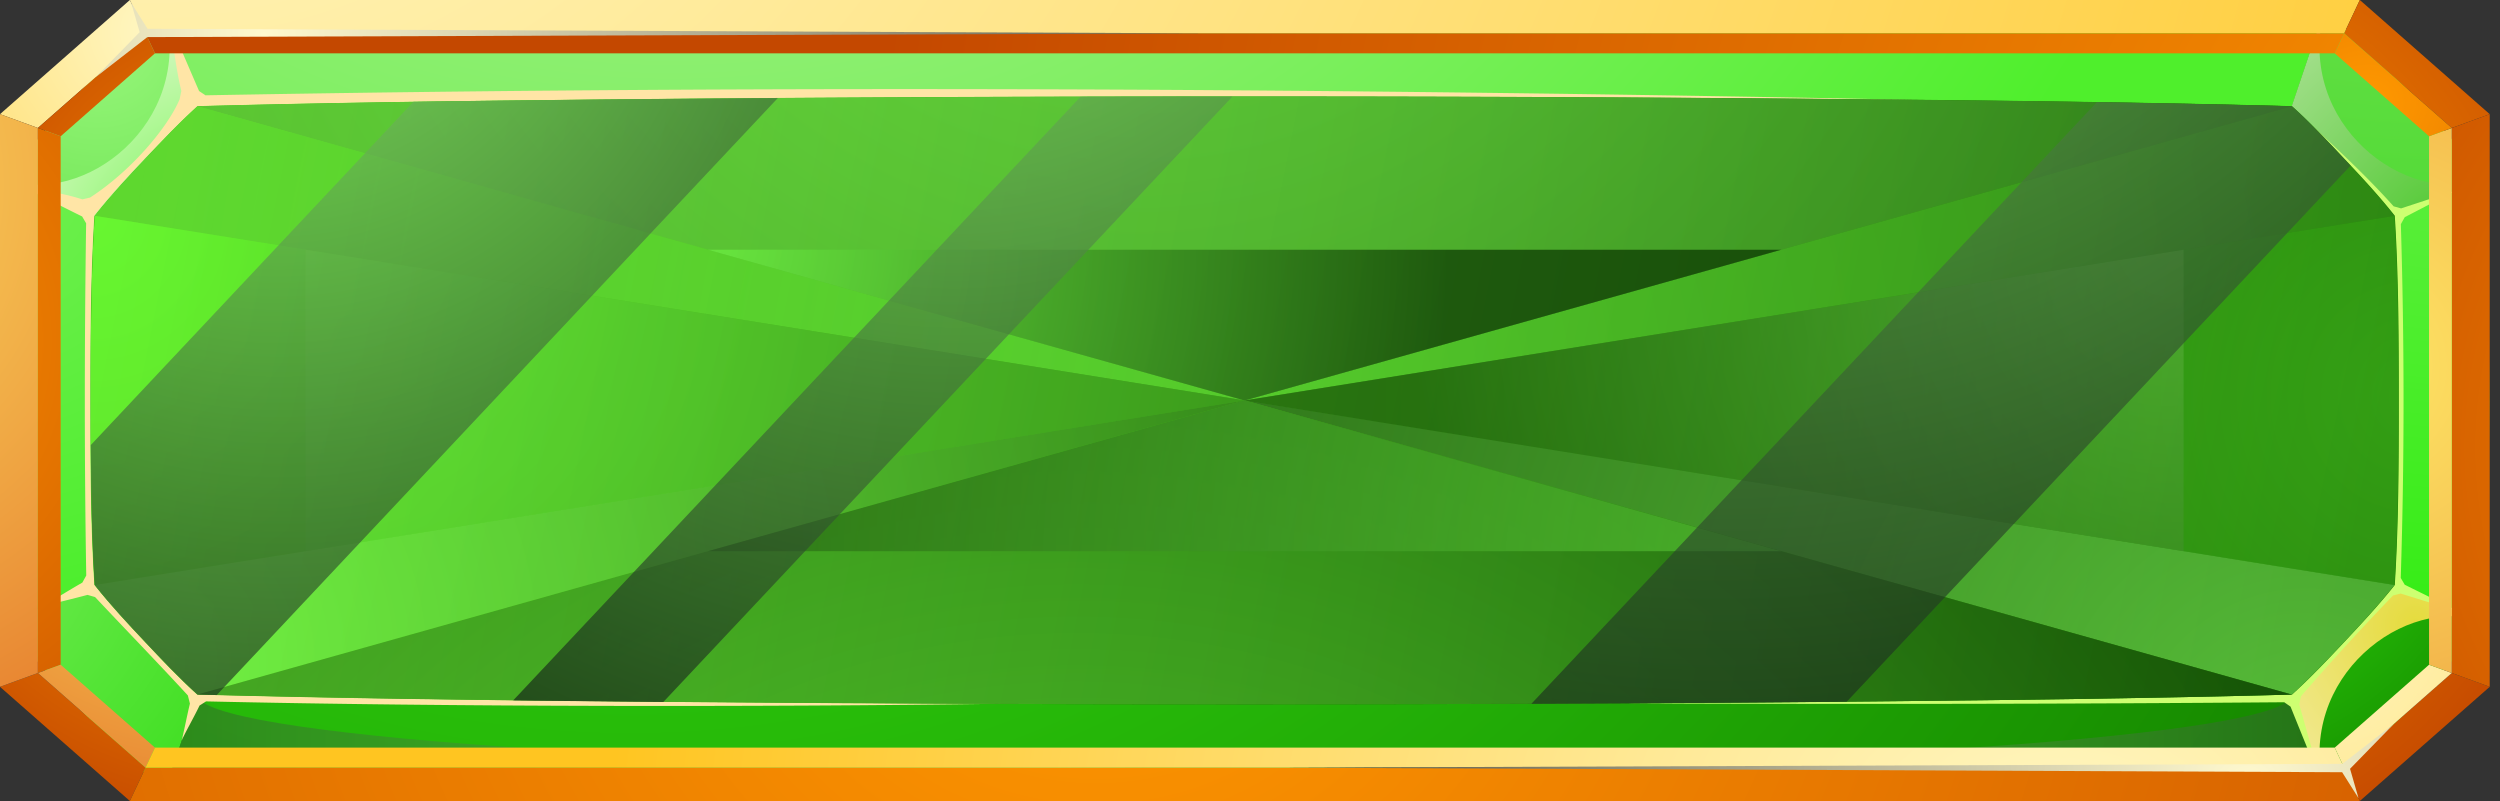 <svg width="206" height="66" fill="none" xmlns="http://www.w3.org/2000/svg"><rect width="100%" height="100%" fill="#333333" stroke="none"/><path fill-rule="evenodd" clip-rule="evenodd" d="M204.579 14.793c.312 3.676.529 10.454.529 18.207s-.208 14.532-.529 18.208c-1.095 1.646-3.379 4.388-6.163 7.35-2.784 2.963-5.371 5.394-6.909 6.559-17.962.522-51.072.873-88.948.873-37.877 0-70.987-.351-88.949-.873-1.547-1.166-4.124-3.596-6.909-6.558-2.784-2.963-5.068-5.715-6.163-7.351C.227 47.532.01 40.753.01 33c0-7.753.207-14.531.528-18.207 1.095-1.637 3.38-4.389 6.163-7.351 2.785-2.963 5.37-5.393 6.91-6.558C31.57.362 64.681.01 102.558.01c37.876 0 70.986.352 88.948.874 1.548 1.165 4.125 3.595 6.909 6.558 2.784 2.962 5.068 5.714 6.163 7.351z" fill="#125B00"/><path fill-rule="evenodd" clip-rule="evenodd" d="M7.475 33c0-4.951.01-10.194.33-15.215L.53 14.793C.217 18.468 0 25.247 0 33s.208 14.53.53 18.207l7.277-2.993c-.321-5.021-.33-10.263-.33-15.214z" fill="url(#paint0_radial_1_4338)"/><path fill-rule="evenodd" clip-rule="evenodd" d="M7.805 17.786c1.303-1.657 2.86-3.324 4.182-4.72 1.264-1.346 2.775-2.953 4.285-4.309L13.62.874c-1.548 1.165-4.125 3.595-6.91 6.558-2.784 2.962-5.068 5.714-6.163 7.351l7.258 3.003z" fill="url(#paint1_radial_1_4338)"/><path fill-rule="evenodd" clip-rule="evenodd" d="M16.262 8.757c11.468-.311 22.955-.452 34.423-.562a5253.95 5253.95 0 0151.874-.241c17.291 0 34.582.07 51.873.24 11.468.121 22.955.252 34.423.563l2.652-7.883C173.545.35 140.435 0 102.559 0 64.682 0 31.572.351 13.61.874l2.652 7.883z" fill="url(#paint2_radial_1_4338)"/><path fill-rule="evenodd" clip-rule="evenodd" d="M188.845 8.756c1.501 1.356 3.011 2.953 4.285 4.309 1.312 1.395 2.879 3.072 4.182 4.72l7.277-2.993c-1.095-1.637-3.379-4.389-6.164-7.351-2.784-2.963-5.37-5.393-6.909-6.558l-2.671 7.873z" fill="url(#paint3_radial_1_4338)"/><path fill-rule="evenodd" clip-rule="evenodd" d="M197.302 17.785c.321 5.011.33 10.254.33 15.215 0 4.95-.009 10.193-.33 15.214l7.277 2.993c.312-3.676.529-10.454.529-18.207s-.208-14.532-.529-18.207l-7.277 2.992z" fill="url(#paint4_radial_1_4338)"/><path fill-rule="evenodd" clip-rule="evenodd" d="M197.302 48.205c-1.302 1.657-2.86 3.324-4.181 4.72-1.265 1.345-2.775 2.952-4.285 4.308l2.652 7.883c1.548-1.165 4.125-3.595 6.909-6.557 2.784-2.963 5.069-5.715 6.163-7.352l-7.258-3.002z" fill="url(#paint5_radial_1_4338)"/><path fill-rule="evenodd" clip-rule="evenodd" d="M188.845 57.232c-11.468.312-22.954.452-34.422.563a5276.5 5276.5 0 01-51.874.24 5276.5 5276.5 0 01-51.874-.24c-11.468-.11-22.954-.251-34.422-.563L13.6 65.116c17.961.522 51.071.874 88.948.874 37.877 0 70.987-.352 88.948-.874l-2.652-7.884z" fill="url(#paint6_radial_1_4338)"/><path fill-rule="evenodd" clip-rule="evenodd" d="M16.263 57.233c-1.501-1.356-3.011-2.953-4.286-4.308-1.312-1.396-2.878-3.073-4.18-4.72L.518 51.197c1.095 1.647 3.38 4.389 6.163 7.351 2.785 2.963 5.371 5.393 6.91 6.558l2.67-7.873z" fill="url(#paint7_radial_1_4338)"/><path opacity=".5" fill-rule="evenodd" clip-rule="evenodd" d="M102.549 63.299c-47.655 0-86.296-2.712-86.296-6.056L13.6 65.127c17.961.522 51.071.873 88.948.873 37.877 0 70.987-.351 88.948-.873l-2.652-7.884c0 3.344-38.632 6.056-86.296 6.056z" fill="url(#paint8_radial_1_4338)"/><path fill-rule="evenodd" clip-rule="evenodd" d="M13.61.883C15.941 10.253 6.862 17.03.528 14.802l7.277 2.993c1.303-1.658 2.86-3.325 4.182-4.72 1.264-1.346 2.775-2.953 4.285-4.309L13.61.883z" fill="url(#paint9_radial_1_4338)"/><path fill-rule="evenodd" clip-rule="evenodd" d="M16.262 8.757c11.468-.311 22.955-.452 34.423-.562 17.291-.171 34.582-.241 51.874-.241 17.291 0 34.582.07 51.873.24l3.143.03c-46.418-.933-93.733-1.234-140.642-.37l-.529-.352a1545.34 1545.34 0 01-2.577-5.996c.529 2.2.585 3.786 1.114 5.986l-.142.693c-1.01 2.38-4.049 5.945-7.38 8.094l-.633.15c-1.972-.642-3.483-.672-5.455-1.315 1.85.904 3.586 1.818 5.436 2.722l.33.562c-.14 9.822-.15 19.523.01 29.023l-.32.583c-1.152.662-2.19 1.315-3.342 1.978 1.274-.341 2.492-.623 3.766-.964l.623.18c2.501 2.662 5.2 5.444 7.645 8.105l.17.673c-.255 1.064-.406 1.908-.67 3.013.481-1.005.982-1.848 1.463-2.852l.538-.342c19.972.452 45.786.472 65.73.191-8.788-.04-23.257-.12-32.044-.21-11.468-.111-22.955-.252-34.422-.563-1.501-1.356-3.011-2.953-4.285-4.309-1.312-1.396-2.88-3.073-4.182-4.72-.32-5.01-.33-10.253-.33-15.214 0-4.951.01-10.193.33-15.215 1.303-1.657 2.86-3.324 4.182-4.72 1.293-1.325 2.803-2.922 4.303-4.278z" fill="#FFE5A6"/><path fill-rule="evenodd" clip-rule="evenodd" d="M191.498.883c-2.332 9.37 6.748 16.148 13.081 13.919l-7.277 2.993c-1.302-1.658-2.86-3.325-4.181-4.72-1.265-1.346-2.775-2.953-4.285-4.309l2.662-7.883z" fill="url(#paint10_radial_1_4338)"/><path fill-rule="evenodd" clip-rule="evenodd" d="M191.498 65.116c-2.332-9.37 6.748-16.148 13.081-13.919l-7.277-2.992c-1.302 1.657-2.86 3.324-4.181 4.72-1.265 1.345-2.775 2.952-4.285 4.308l2.662 7.883z" fill="url(#paint11_radial_1_4338)"/><path fill-rule="evenodd" clip-rule="evenodd" d="M197.302 48.204c-1.302 1.657-2.86 3.324-4.181 4.72-1.265 1.346-2.775 2.953-4.285 4.308-11.468.312-22.955.452-34.422.563-6.891.07-13.781.12-20.671.16 18.141.08 36.301.06 54.479-.09l.519.362c.85 2.109 1.709 4.218 2.558 6.316-.613-2.169-1.227-4.328-1.84-6.497l.141-.673a205.097 205.097 0 017.589-8.305l.623-.16c1.623.501 3.237 1.003 4.861 1.505-1.511-.743-3.021-1.486-4.521-2.229l-.331-.562c.312-9.722.302-19.433.01-29.154l.321-.573c1.434-.743 2.869-1.496 4.303-2.239a1156.24 1156.24 0 01-4.606 1.516l-.613-.17c-2.18-2.44-4.634-4.71-7.041-6.95a110.199 110.199 0 012.916 3.013c1.312 1.396 2.879 3.073 4.182 4.72.321 5.011.33 10.253.33 15.215.009 4.95 0 10.193-.321 15.204z" fill="#CDFF71"/><path fill-rule="evenodd" clip-rule="evenodd" d="M13.61.894c.397.582 40.067 1.054 88.949 1.054 48.881 0 88.551-.472 88.948-1.054v-.01C173.545.36 140.435.01 102.559.01 64.672 0 31.562.351 13.61.894z" fill="url(#paint12_radial_1_4338)"/><path fill-rule="evenodd" clip-rule="evenodd" d="M7.806 48.205c1.302 1.657 2.86 3.324 4.18 4.72 1.266 1.345 2.776 2.952 4.286 4.308 11.468.311 22.954.452 34.422.562 17.291.171 34.583.241 51.874.241 17.291 0 34.583-.07 51.874-.24 11.468-.111 22.954-.252 34.422-.563 1.501-1.356 3.011-2.953 4.285-4.308 1.312-1.396 2.879-3.073 4.181-4.72.321-5.012.331-10.254.331-15.215 0-4.95-.01-10.193-.331-15.214-1.302-1.657-2.859-3.325-4.181-4.72-1.265-1.346-2.775-2.953-4.285-4.309-11.468-.311-22.954-.452-34.422-.562a5253.94 5253.94 0 00-51.874-.241c-17.291 0-34.582.07-51.874.24-11.468.121-22.954.252-34.422.563-1.5 1.356-3.01 2.953-4.285 4.309-1.312 1.396-2.879 3.073-4.181 4.72-.321 5.01-.33 10.253-.33 15.214s.009 10.203.33 15.215z" fill="url(#paint13_linear_1_4338)"/><g opacity=".5" fill-rule="evenodd" clip-rule="evenodd"><path opacity=".5" d="M7.806 17.785L102.558 33 16.262 8.757c-1.5 1.356-3.01 2.952-4.285 4.308-1.312 1.396-2.869 3.063-4.171 4.72z" fill="url(#paint14_radial_1_4338)"/><path opacity=".5" d="M197.302 17.785L102.549 33l86.296-24.243c1.501 1.356 3.011 2.952 4.285 4.308 1.312 1.396 2.87 3.063 4.172 4.72z" fill="url(#paint15_radial_1_4338)"/><path opacity=".75" d="M7.806 48.204l94.752-15.215-86.296 24.243c-1.5-1.356-3.01-2.952-4.285-4.308-1.312-1.386-2.869-3.063-4.171-4.72z" fill="url(#paint16_radial_1_4338)"/><path d="M197.302 48.204l-94.753-15.215 86.296 24.243c1.501-1.356 3.011-2.952 4.285-4.308 1.312-1.386 2.87-3.063 4.172-4.72z" fill="url(#paint17_radial_1_4338)"/><path opacity=".3" d="M7.806 48.204l94.753-15.214L7.806 17.785c-.321 5.011-.33 10.254-.33 15.215 0 4.95.009 10.193.33 15.204z" fill="url(#paint18_radial_1_4338)"/><path opacity=".75" d="M16.263 8.757L102.559 33l86.296-24.243c-11.468-.311-22.955-.452-34.422-.562a5254.39 5254.39 0 00-51.874-.241c-17.291 0-34.583.07-51.874.24-11.468.121-22.955.252-34.422.563z" fill="url(#paint19_radial_1_4338)"/><path opacity=".5" d="M197.302 17.785L102.549 33l94.753 15.214c.321-5.011.331-10.253.331-15.214 0-4.951-.01-10.204-.331-15.215z" fill="url(#paint20_radial_1_4338)"/><path opacity=".8" d="M188.845 57.232L102.549 32.99 16.253 57.232c11.468.311 22.954.452 34.422.563 17.291.17 34.583.24 51.874.24 17.291 0 34.583-.07 51.874-.24 11.468-.111 22.954-.252 34.422-.563z" fill="url(#paint21_radial_1_4338)"/><path opacity=".5" d="M25.182 45.422L102.549 33 25.182 20.577v24.845z" fill="url(#paint22_radial_1_4338)"/><path d="M58.33 20.577l44.219 12.422 44.229-12.422H58.33z" fill="url(#paint23_radial_1_4338)"/><path opacity=".5" d="M179.926 20.577l-77.377 12.422 77.377 12.423V20.577z" fill="url(#paint24_radial_1_4338)"/><path opacity=".7" d="M146.778 45.422L102.549 33 58.33 45.421h88.448z" fill="url(#paint25_radial_1_4338)"/></g><path opacity=".65" fill-rule="evenodd" clip-rule="evenodd" d="M17.858 57.273L64.097 8.074c-4.474.03-8.938.07-13.412.11-5.54.06-11.081.121-16.622.202L7.485 36.666c.019 3.826.075 7.742.32 11.539 1.303 1.657 2.86 3.324 4.182 4.72 1.265 1.345 2.775 2.952 4.285 4.308.52.02 1.048.03 1.586.04z" fill="url(#paint26_radial_1_4338)"/><path opacity=".65" fill-rule="evenodd" clip-rule="evenodd" d="M89.033 7.974l-46.748 49.74 8.4.091c1.321.01 2.652.03 3.973.04L101.54 7.964c-4.171-.01-8.343 0-12.506.01z" fill="url(#paint27_radial_1_4338)"/><path opacity=".65" fill-rule="evenodd" clip-rule="evenodd" d="M172.772 8.425l-46.589 49.57c8.665-.03 17.32-.09 25.984-.17l41.52-44.178-.547-.582c-1.265-1.346-2.775-2.952-4.285-4.308-5.361-.14-10.722-.251-16.083-.332z" fill="url(#paint28_radial_1_4338)"/><path fill-rule="evenodd" clip-rule="evenodd" d="M3.122 10.544l8.873-7.797L10.7 0 0 9.407l3.122 1.137z" fill="url(#paint29_radial_1_4338)"/><path fill-rule="evenodd" clip-rule="evenodd" d="M11.994 2.747h181.163L194.451 0H10.701l1.293 2.747z" fill="url(#paint30_radial_1_4338)"/><path fill-rule="evenodd" clip-rule="evenodd" d="M193.157 2.747l8.87 7.797 3.125-1.137L194.451 0l-1.294 2.747z" fill="url(#paint31_radial_1_4338)"/><path fill-rule="evenodd" clip-rule="evenodd" d="M11.995 63.255l-8.873-7.8L0 56.594 10.7 66l1.295-2.745z" fill="url(#paint32_radial_1_4338)"/><path fill-rule="evenodd" clip-rule="evenodd" d="M193.157 63.255H11.994L10.701 66h183.75l-1.294-2.745z" fill="url(#paint33_radial_1_4338)"/><path fill-rule="evenodd" clip-rule="evenodd" d="M202.027 55.456l-8.87 7.8L194.451 66l10.701-9.407-3.125-1.137z" fill="url(#paint34_radial_1_4338)"/><path fill-rule="evenodd" clip-rule="evenodd" d="M202.027 10.544v44.911l3.125 1.138V9.407l-3.125 1.137z" fill="url(#paint35_radial_1_4338)"/><path fill-rule="evenodd" clip-rule="evenodd" d="M3.122 55.455v-44.91L0 9.406v47.186l3.122-1.138z" fill="url(#paint36_radial_1_4338)"/><path fill-rule="evenodd" clip-rule="evenodd" d="M3.122 10.544v44.912L5 54.773V11.228l-1.877-.684z" fill="url(#paint37_radial_1_4338)"/><path fill-rule="evenodd" clip-rule="evenodd" d="M12.77 61.605l-7.771-6.831-1.877.681 8.873 7.8.775-1.65z" fill="url(#paint38_radial_1_4338)"/><path fill-rule="evenodd" clip-rule="evenodd" d="M192.379 61.605H12.769l-.775 1.65h181.163l-.778-1.65z" fill="url(#paint39_radial_1_4338)"/><path fill-rule="evenodd" clip-rule="evenodd" d="M200.153 54.774l-7.773 6.831.777 1.65 8.87-7.8-1.874-.681z" fill="url(#paint40_radial_1_4338)"/><path fill-rule="evenodd" clip-rule="evenodd" d="M200.153 11.228v43.546l1.874.681v-44.91l-1.874.683z" fill="url(#paint41_radial_1_4338)"/><path fill-rule="evenodd" clip-rule="evenodd" d="M4.999 11.228l7.77-6.834-.774-1.647-8.873 7.797L5 11.228z" fill="url(#paint42_radial_1_4338)"/><path fill-rule="evenodd" clip-rule="evenodd" d="M12.77 4.394h179.609l.778-1.647H11.994l.776 1.647z" fill="url(#paint43_radial_1_4338)"/><path fill-rule="evenodd" clip-rule="evenodd" d="M192.38 4.394l7.773 6.834 1.874-.684-8.87-7.797-.777 1.647z" fill="url(#paint44_radial_1_4338)"/><path fill-rule="evenodd" clip-rule="evenodd" d="M7.883 6.361l3.625-3.71-.7-2.423 1.35 2.143 87.251.376-87.268.31L7.883 6.36z" fill="url(#paint45_radial_1_4338)"/><path fill-rule="evenodd" clip-rule="evenodd" d="M197.266 59.64l-3.622 3.709.7 2.423-1.352-2.141-87.25-.376 87.268-.313 4.256-3.301z" fill="url(#paint46_radial_1_4338)"/><defs><radialGradient id="paint0_radial_1_4338" cx="0" cy="0" r="1" gradientUnits="userSpaceOnUse" gradientTransform="matrix(76.642 0 0 81.548 -1.487 13.175)"><stop stop-color="#72EF52"/><stop offset="1" stop-color="#20EC00"/></radialGradient><radialGradient id="paint1_radial_1_4338" cx="0" cy="0" r="1" gradientUnits="userSpaceOnUse" gradientTransform="matrix(53.24 0 0 56.647 8.063 2.622)"><stop stop-color="#99F77D"/><stop offset="1" stop-color="#1CC100"/></radialGradient><radialGradient id="paint2_radial_1_4338" cx="0" cy="0" r="1" gradientUnits="userSpaceOnUse" gradientTransform="matrix(139.572 0 0 148.506 55.08 -77.213)"><stop stop-color="#D5EFC1"/><stop offset="1" stop-color="#4FEF2C"/></radialGradient><radialGradient id="paint3_radial_1_4338" cx="0" cy="0" r="1" gradientUnits="userSpaceOnUse" gradientTransform="matrix(130.635 0 0 138.996 199.542 -45.841)"><stop stop-color="#83EF65"/><stop offset="1" stop-color="#1CC100"/></radialGradient><radialGradient id="paint4_radial_1_4338" cx="0" cy="0" r="1" gradientUnits="userSpaceOnUse" gradientTransform="matrix(76.688 0 0 81.597 203.197 -9.037)"><stop stop-color="#72EF52"/><stop offset="1" stop-color="#20EC00"/></radialGradient><radialGradient id="paint5_radial_1_4338" cx="0" cy="0" r="1" gradientUnits="userSpaceOnUse" gradientTransform="matrix(31.477 0 0 33.492 179.782 34.056)"><stop stop-color="#38EF12"/><stop offset="1" stop-color="#189600"/></radialGradient><radialGradient id="paint6_radial_1_4338" cx="0" cy="0" r="1" gradientUnits="userSpaceOnUse" gradientTransform="matrix(157.358 0 0 167.43 52.425 -32.699)"><stop stop-color="#3BF715"/><stop offset="1" stop-color="#178C00"/></radialGradient><radialGradient id="paint7_radial_1_4338" cx="0" cy="0" r="1" gradientUnits="userSpaceOnUse" gradientTransform="matrix(48.976 0 0 52.111 -7.872 41.474)"><stop stop-color="#7DEF5F"/><stop offset="1" stop-color="#1ED600"/></radialGradient><radialGradient id="paint8_radial_1_4338" cx="0" cy="0" r="1" gradientUnits="userSpaceOnUse" gradientTransform="matrix(144.648 0 0 153.906 102.554 61.615)"><stop stop-color="#83EF65"/><stop offset="1" stop-color="#00000A"/></radialGradient><radialGradient id="paint9_radial_1_4338" cx="0" cy="0" r="1" gradientUnits="userSpaceOnUse" gradientTransform="matrix(26.828 0 0 28.545 19.184 23.108)"><stop stop-color="#5BF738"/><stop offset="1" stop-color="#FFF8EF"/></radialGradient><radialGradient id="paint10_radial_1_4338" cx="0" cy="0" r="1" gradientUnits="userSpaceOnUse" gradientTransform="matrix(39.386 0 0 41.907 201.692 20.106)"><stop stop-color="#4BC72C"/><stop offset="1" stop-color="#FFF8EF"/></radialGradient><radialGradient id="paint11_radial_1_4338" cx="0" cy="0" r="1" gradientUnits="userSpaceOnUse" gradientTransform="matrix(29.159 0 0 31.025 199.036 51.54)"><stop stop-color="#E5DB3D"/><stop offset="1" stop-color="#FFF8EF"/></radialGradient><radialGradient id="paint12_radial_1_4338" cx="0" cy="0" r="1" gradientUnits="userSpaceOnUse" gradientTransform="matrix(160.103 0 0 170.35 102.554 .976)"><stop stop-color="#48F723"/><stop offset="1" stop-color="#00000A"/></radialGradient><radialGradient id="paint14_radial_1_4338" cx="0" cy="0" r="1" gradientUnits="userSpaceOnUse" gradientTransform="matrix(194.841 0 0 207.312 105.971 33.595)"><stop stop-color="#8EF771"/><stop offset="1" stop-color="#00000A"/></radialGradient><radialGradient id="paint15_radial_1_4338" cx="0" cy="0" r="1" gradientUnits="userSpaceOnUse" gradientTransform="matrix(231.098 0 0 245.889 105.444 32.535)"><stop stop-color="#8EF771"/><stop offset="1" stop-color="#00000A"/></radialGradient><radialGradient id="paint16_radial_1_4338" cx="0" cy="0" r="1" gradientUnits="userSpaceOnUse" gradientTransform="matrix(121.777 0 0 129.571 12.463 54.654)"><stop stop-color="#8EF771"/><stop offset="1" stop-color="#00000A"/></radialGradient><radialGradient id="paint17_radial_1_4338" cx="0" cy="0" r="1" gradientUnits="userSpaceOnUse" gradientTransform="matrix(119.39 0 0 127.031 189.767 64.19)"><stop stop-color="#8EF771"/><stop offset="1" stop-color="#00000A"/></radialGradient><radialGradient id="paint18_radial_1_4338" cx="0" cy="0" r="1" gradientUnits="userSpaceOnUse" gradientTransform="matrix(60.722 0 0 64.609 7.541 17.809)"><stop stop-color="#71F750"/><stop offset="1" stop-color="#00000A"/></radialGradient><radialGradient id="paint19_radial_1_4338" cx="0" cy="0" r="1" gradientUnits="userSpaceOnUse" gradientTransform="matrix(166.556 0 0 177.216 93.602 -31.351)"><stop stop-color="#9AF77E"/><stop offset="1" stop-color="#00000A"/></radialGradient><radialGradient id="paint20_radial_1_4338" cx="0" cy="0" r="1" gradientUnits="userSpaceOnUse" gradientTransform="matrix(85.125 0 0 90.574 198.563 32.645)"><stop stop-color="#71F750"/><stop offset="1" stop-color="#00000A"/></radialGradient><radialGradient id="paint21_radial_1_4338" cx="0" cy="0" r="1" gradientUnits="userSpaceOnUse" gradientTransform="matrix(123.421 0 0 131.321 88.61 124.642)"><stop stop-color="#71F750"/><stop offset="1" stop-color="#00000A"/></radialGradient><radialGradient id="paint22_radial_1_4338" cx="0" cy="0" r="1" gradientUnits="userSpaceOnUse" gradientTransform="matrix(148.479 0 0 157.982 25.689 18.868)"><stop stop-color="#7BEF5D"/><stop offset="1" stop-color="#00000A"/></radialGradient><radialGradient id="paint23_radial_1_4338" cx="0" cy="0" r="1" gradientUnits="userSpaceOnUse" gradientTransform="matrix(60.322 0 0 64.183 59.065 20.075)"><stop stop-color="#7BEF5D"/><stop offset="1" stop-color="#00000A"/></radialGradient><radialGradient id="paint24_radial_1_4338" cx="0" cy="0" r="1" gradientUnits="userSpaceOnUse" gradientTransform="matrix(63.144 0 0 67.185 178.755 19.928)"><stop stop-color="#A9EF90"/><stop offset="1" stop-color="#00000A"/></radialGradient><radialGradient id="paint25_radial_1_4338" cx="0" cy="0" r="1" gradientUnits="userSpaceOnUse" gradientTransform="matrix(88.634 0 0 94.307 149.363 47.215)"><stop stop-color="#7BEF5D"/><stop offset="1" stop-color="#00000A"/></radialGradient><radialGradient id="paint26_radial_1_4338" cx="0" cy="0" r="1" gradientUnits="userSpaceOnUse" gradientTransform="matrix(80.695 0 0 85.86 23.01 -10.333)"><stop stop-color="#90EF74"/><stop offset="1" stop-color="#00000A"/></radialGradient><radialGradient id="paint27_radial_1_4338" cx="0" cy="0" r="1" gradientUnits="userSpaceOnUse" gradientTransform="matrix(94.664 0 0 100.723 78.642 -21.58)"><stop stop-color="#90EF74"/><stop offset="1" stop-color="#00000A"/></radialGradient><radialGradient id="paint28_radial_1_4338" cx="0" cy="0" r="1" gradientUnits="userSpaceOnUse" gradientTransform="matrix(121.784 0 0 129.579 141.743 -46.25)"><stop stop-color="#90EF74"/><stop offset="1" stop-color="#00000A"/></radialGradient><radialGradient id="paint29_radial_1_4338" cx="0" cy="0" r="1" gradientUnits="userSpaceOnUse" gradientTransform="matrix(42.575 0 0 37.428 13.647 2.554)"><stop stop-color="#FFF8C7"/><stop offset="1" stop-color="#FFC521"/></radialGradient><radialGradient id="paint30_radial_1_4338" cx="0" cy="0" r="1" gradientUnits="userSpaceOnUse" gradientTransform="matrix(233.587 0 0 205.35 12.307 -34.97)"><stop stop-color="#FFF8C7"/><stop offset="1" stop-color="#FFC521"/></radialGradient><radialGradient id="paint31_radial_1_4338" cx="0" cy="0" r="1" gradientUnits="userSpaceOnUse" gradientTransform="matrix(48.39 0 0 42.54 174.251 23.302)"><stop stop-color="#F90"/><stop offset="1" stop-color="#C44800"/></radialGradient><radialGradient id="paint32_radial_1_4338" cx="0" cy="0" r="1" gradientUnits="userSpaceOnUse" gradientTransform="matrix(36.599 0 0 32.175 21.622 38.264)"><stop stop-color="#F90"/><stop offset="1" stop-color="#C44800"/></radialGradient><radialGradient id="paint33_radial_1_4338" cx="0" cy="0" r="1" gradientUnits="userSpaceOnUse" gradientTransform="matrix(158.663 0 0 139.483 90.317 46.456)"><stop stop-color="#F90"/><stop offset="1" stop-color="#C44800"/></radialGradient><radialGradient id="paint34_radial_1_4338" cx="0" cy="0" r="1" gradientUnits="userSpaceOnUse" gradientTransform="matrix(49.844 0 0 43.819 166.276 32.97)"><stop stop-color="#F90"/><stop offset="1" stop-color="#C44800"/></radialGradient><radialGradient id="paint35_radial_1_4338" cx="0" cy="0" r="1" gradientUnits="userSpaceOnUse" gradientTransform="matrix(71.871 0 0 63.183 249.651 36.864)"><stop stop-color="#F90"/><stop offset="1" stop-color="#C44800"/></radialGradient><radialGradient id="paint36_radial_1_4338" cx="0" cy="0" r="1" gradientUnits="userSpaceOnUse" gradientTransform="matrix(60.704 0 0 53.366 -27.573 15.258)"><stop stop-color="#FFEB68"/><stop offset="1" stop-color="#E67D2D"/></radialGradient><radialGradient id="paint37_radial_1_4338" cx="0" cy="0" r="1" gradientUnits="userSpaceOnUse" gradientTransform="matrix(60.849 0 0 53.493 -21.656 27.992)"><stop stop-color="#F90"/><stop offset="1" stop-color="#C44800"/></radialGradient><radialGradient id="paint38_radial_1_4338" cx="0" cy="0" r="1" gradientUnits="userSpaceOnUse" gradientTransform="matrix(39.17 0 0 34.435 19.992 34.975)"><stop stop-color="#FFEB68"/><stop offset="1" stop-color="#E67D2D"/></radialGradient><radialGradient id="paint39_radial_1_4338" cx="0" cy="0" r="1" gradientUnits="userSpaceOnUse" gradientTransform="matrix(119.198 0 0 104.789 169.53 72.875)"><stop stop-color="#FFF8C7"/><stop offset="1" stop-color="#FFC521"/></radialGradient><radialGradient id="paint40_radial_1_4338" cx="0" cy="0" r="1" gradientUnits="userSpaceOnUse" gradientTransform="matrix(62.823 0 0 55.229 188.415 50.858)"><stop stop-color="#FFF8C7"/><stop offset="1" stop-color="#FFC521"/></radialGradient><radialGradient id="paint41_radial_1_4338" cx="0" cy="0" r="1" gradientUnits="userSpaceOnUse" gradientTransform="matrix(63.545 0 0 55.863 191.487 30.139)"><stop stop-color="#FFEB68"/><stop offset="1" stop-color="#E67D2D"/></radialGradient><radialGradient id="paint42_radial_1_4338" cx="0" cy="0" r="1" gradientUnits="userSpaceOnUse" gradientTransform="matrix(34.562 0 0 30.384 25.851 22.87)"><stop stop-color="#F90"/><stop offset="1" stop-color="#C44800"/></radialGradient><radialGradient id="paint43_radial_1_4338" cx="0" cy="0" r="1" gradientUnits="userSpaceOnUse" gradientTransform="matrix(155.804 0 0 136.969 226.672 23.603)"><stop stop-color="#F90"/><stop offset="1" stop-color="#C44800"/></radialGradient><radialGradient id="paint44_radial_1_4338" cx="0" cy="0" r="1" gradientUnits="userSpaceOnUse" gradientTransform="matrix(37.973 0 0 33.383 195.088 8.418)"><stop stop-color="#F90"/><stop offset="1" stop-color="#C44800"/></radialGradient><radialGradient id="paint45_radial_1_4338" cx="0" cy="0" r="1" gradientUnits="userSpaceOnUse" gradientTransform="matrix(120.593 0 0 106.015 21.59 2.865)"><stop stop-color="#FFF9CF"/><stop offset="1"/></radialGradient><radialGradient id="paint46_radial_1_4338" cx="0" cy="0" r="1" gradientUnits="userSpaceOnUse" gradientTransform="matrix(118.543 0 0 104.213 185.53 64.567)"><stop stop-color="#FFF9CF"/><stop offset="1"/></radialGradient><linearGradient id="paint13_linear_1_4338" x1="11.465" y1="12.23" x2="193.604" y2="48.911" gradientUnits="userSpaceOnUse"><stop stop-color="#66F72A"/><stop offset="1" stop-color="#1F8200"/></linearGradient></defs></svg>